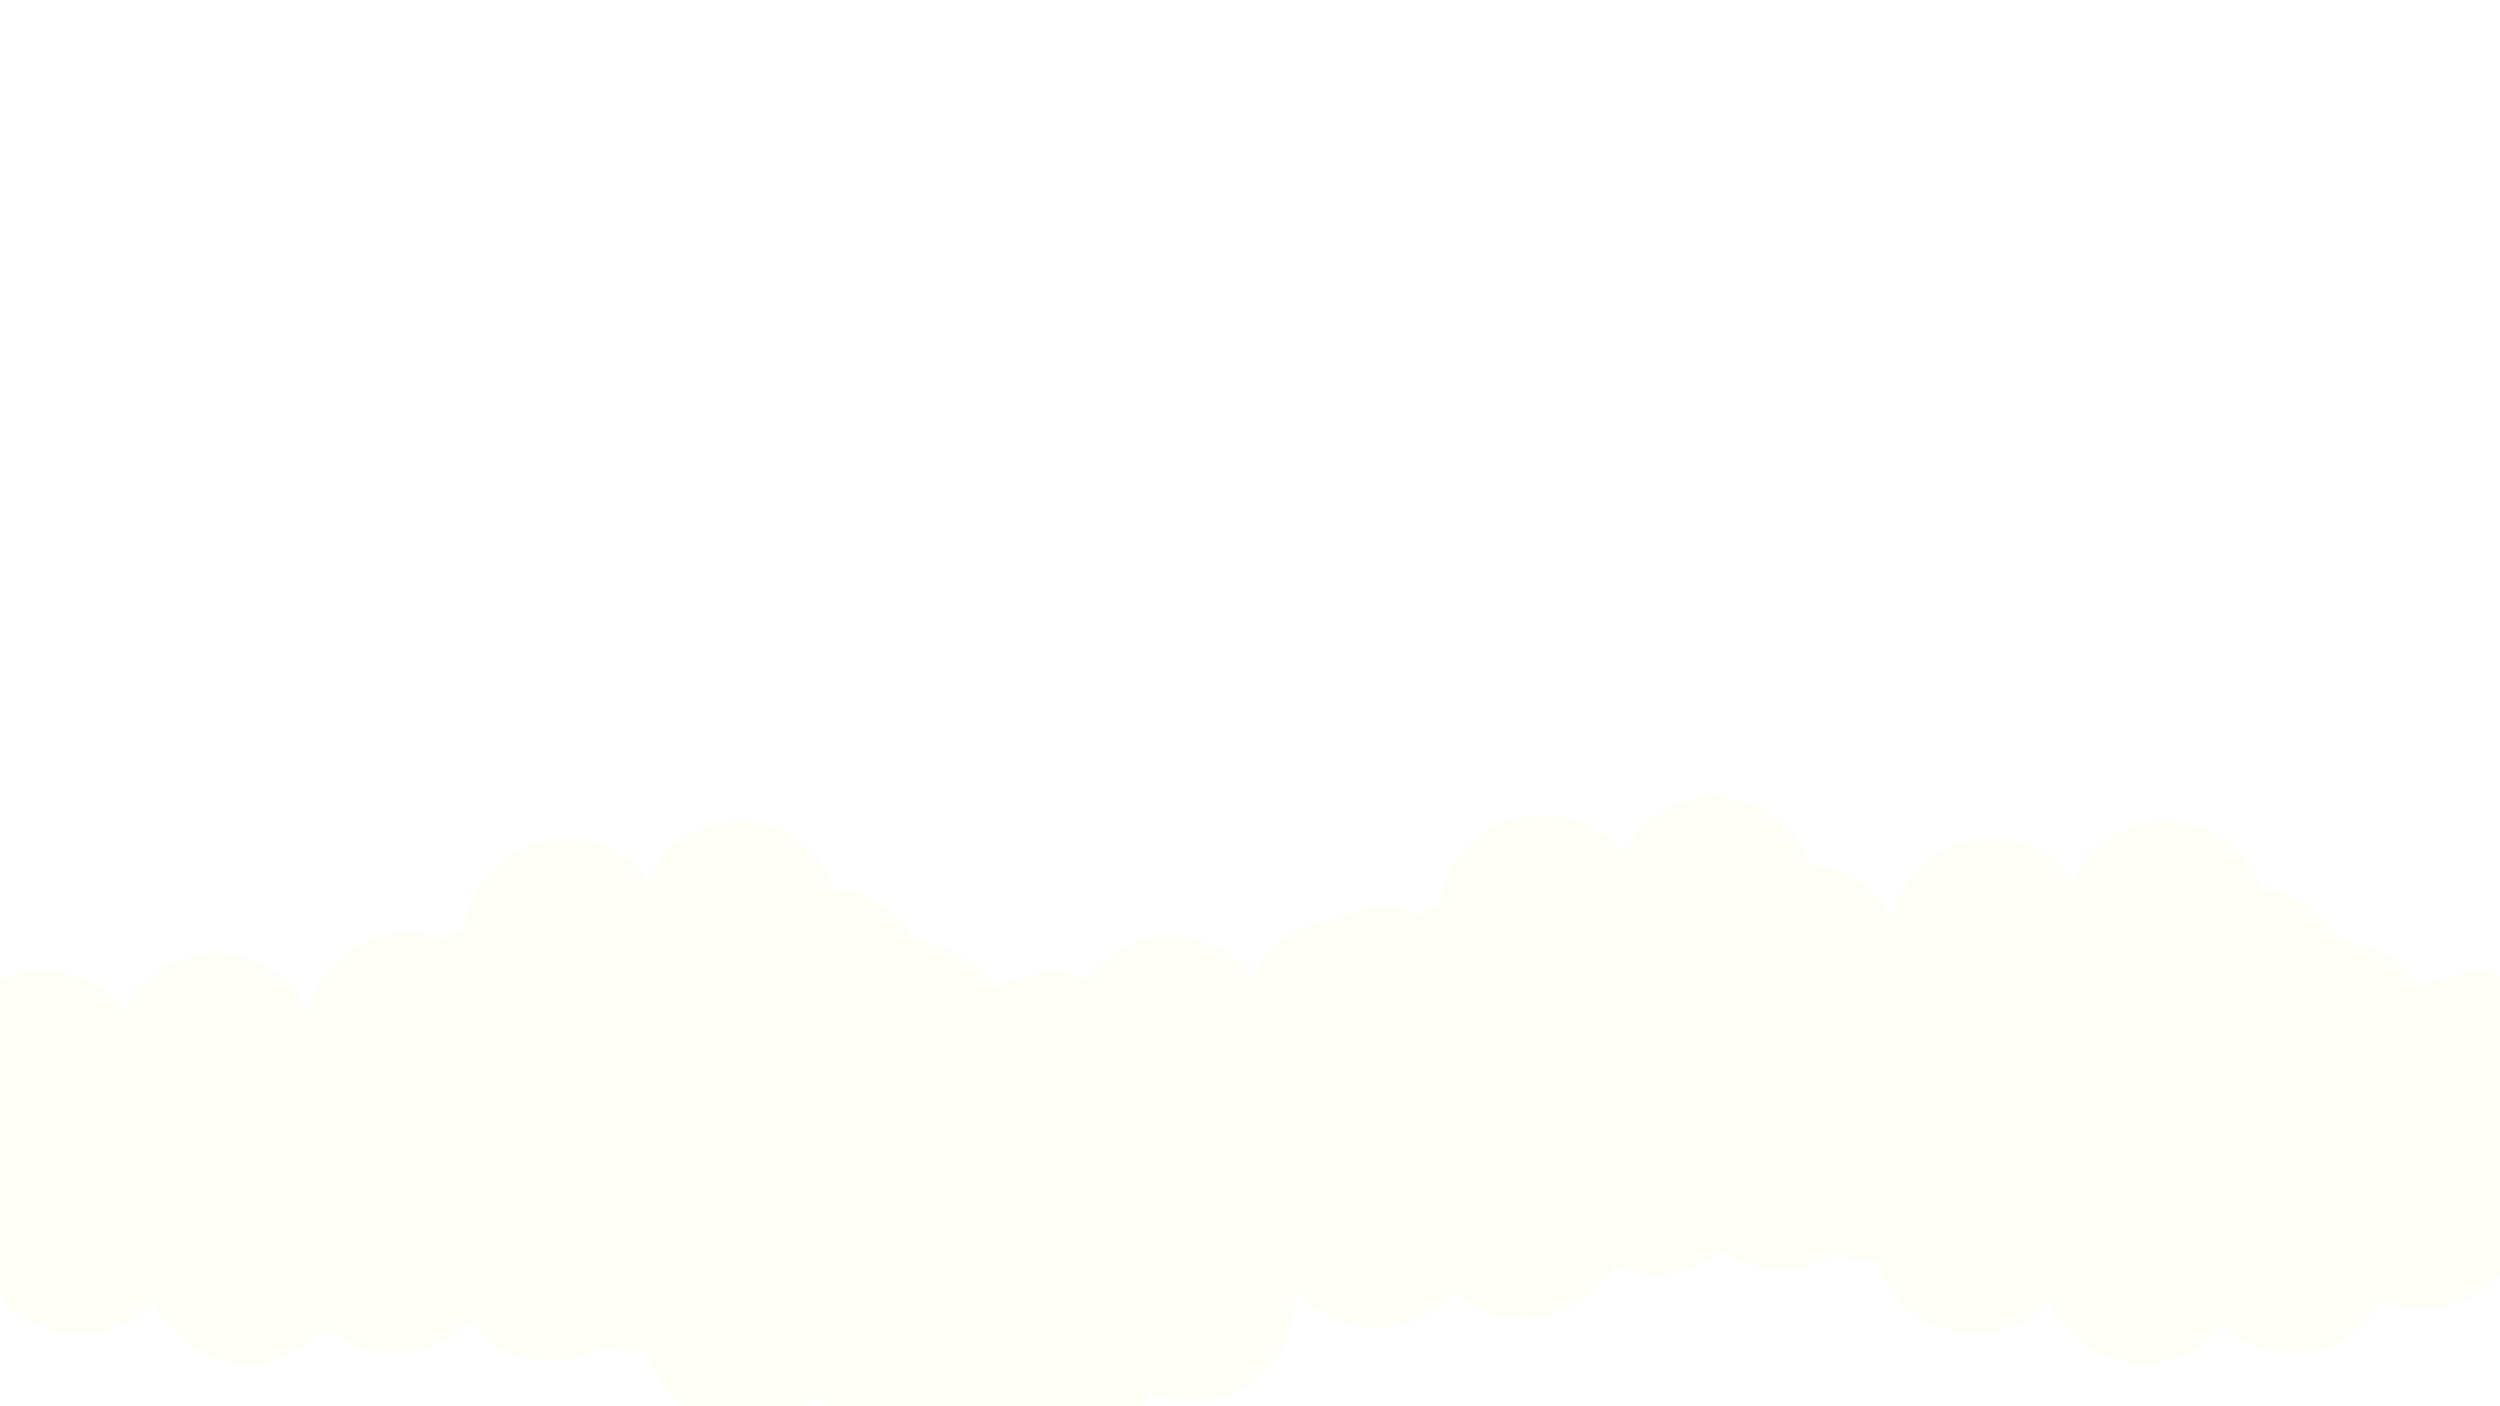 <svg width="1920" height="1080" viewBox="0 0 1920 1080" fill="none" xmlns="http://www.w3.org/2000/svg">
<g clip-path="url(#clip0_309_259)">
<g filter="url(#filter0_d_309_259)">
<path fill-rule="evenodd" clip-rule="evenodd" d="M632.824 678.019C621.999 647.513 592.884 625.667 558.666 625.667C527.546 625.667 500.646 643.737 487.888 669.958C473.514 651.14 450.842 639 425.334 639C384.715 639 351.286 669.785 347.107 709.296C342.055 711.186 337.249 713.581 332.751 716.419C323.845 712.921 314.147 711 304.001 711C260.554 711 225.334 746.22 225.334 789.667C225.334 833.113 260.554 868.333 304.001 868.333C319.409 868.333 333.783 863.903 345.918 856.248C354.823 859.746 364.521 861.667 374.667 861.667C375.771 861.667 376.869 861.644 377.962 861.599C387.672 894.031 417.743 917.667 453.334 917.667C475.854 917.667 496.164 908.204 510.504 893.038C522.622 920.872 550.371 940.333 582.667 940.333C606.991 940.333 628.737 929.293 643.167 911.951C657.13 924.616 675.664 932.333 696.001 932.333C725.55 932.333 751.293 916.042 764.74 891.951C774.67 896.478 785.708 899 797.334 899C840.78 899 876 863.78 876 820.333C876 776.887 840.78 741.667 797.334 741.667C781.948 741.667 767.594 746.084 755.47 753.719C742.243 733.234 719.758 719.287 693.932 717.799C681.605 695.9 659.095 680.5 632.824 678.019Z" fill="#FFFEF6"/>
<path fill-rule="evenodd" clip-rule="evenodd" d="M1098.16 752.685C1087.33 722.18 1058.22 700.333 1024 700.333C992.88 700.333 965.98 718.404 953.222 744.625C938.848 725.807 916.176 713.667 890.668 713.667C850.049 713.667 816.621 744.452 812.441 783.963C807.389 785.853 802.582 788.247 798.084 791.085C789.179 787.588 779.481 785.667 769.335 785.667C725.888 785.667 690.668 820.887 690.668 864.333C690.668 907.78 725.888 943 769.335 943C784.743 943 799.116 938.57 811.251 930.914C820.156 934.412 829.854 936.333 840 936.333C841.104 936.333 842.202 936.311 843.295 936.266C853.005 968.697 883.076 992.333 918.667 992.333C941.188 992.333 961.498 982.87 975.838 967.704C987.955 995.539 1015.71 1015 1048 1015C1072.32 1015 1094.07 1003.96 1108.5 986.618C1122.46 999.283 1141 1007 1161.33 1007C1190.88 1007 1216.63 990.708 1230.07 966.618C1240 971.145 1251.04 973.667 1262.67 973.667C1306.11 973.667 1341.33 938.446 1341.33 895C1341.33 851.554 1306.11 816.333 1262.67 816.333C1247.28 816.333 1232.93 820.75 1220.8 828.386C1207.58 807.9 1185.09 793.954 1159.27 792.466C1146.94 770.567 1124.43 755.167 1098.16 752.685Z" fill="#FFFEF6"/>
<path fill-rule="evenodd" clip-rule="evenodd" d="M231.491 779.352C220.665 748.846 191.551 727 157.333 727C126.213 727 99.313 745.071 86.554 771.292C72.181 752.474 49.508 740.333 24 740.333C-16.619 740.333 -50.048 771.118 -54.227 810.63C-59.279 812.52 -64.085 814.914 -68.583 817.752C-77.489 814.254 -87.187 812.333 -97.333 812.333C-140.78 812.333 -176 847.553 -176 891C-176 934.446 -140.78 969.667 -97.333 969.667C-81.925 969.667 -67.551 965.237 -55.416 957.581C-46.511 961.079 -36.813 963 -26.666 963C-25.563 963 -24.465 962.977 -23.372 962.932C-13.662 995.364 16.409 1019 52 1019C74.52 1019 94.83 1009.54 109.17 994.371C121.288 1022.21 149.038 1041.67 181.333 1041.67C205.657 1041.67 227.403 1030.63 241.833 1013.28C255.796 1025.95 274.33 1033.67 294.667 1033.67C324.216 1033.67 349.96 1017.37 363.406 993.284C373.337 997.811 384.374 1000.33 396.001 1000.33C439.447 1000.33 474.667 965.113 474.667 921.667C474.667 878.22 439.447 843 396.001 843C380.615 843 366.26 847.417 354.136 855.053C340.909 834.567 318.424 820.621 292.6 819.132C280.272 797.234 257.762 781.833 231.491 779.352Z" fill="#FFFEF6"/>
<path fill-rule="evenodd" clip-rule="evenodd" d="M1727.49 678.019C1716.67 647.513 1687.55 625.667 1653.34 625.667C1622.21 625.667 1595.31 643.738 1582.56 669.959C1568.18 651.141 1545.51 639 1520 639C1479.38 639 1445.95 669.785 1441.78 709.296C1436.72 711.186 1431.92 713.581 1427.42 716.419C1418.51 712.921 1408.82 711 1398.67 711C1355.22 711 1320 746.22 1320 789.667C1320 833.113 1355.22 868.333 1398.67 868.333C1414.08 868.333 1428.45 863.903 1440.59 856.248C1449.49 859.746 1459.19 861.667 1469.34 861.667C1470.44 861.667 1471.54 861.644 1472.63 861.599C1482.34 894.031 1512.41 917.667 1548 917.667C1570.52 917.667 1590.83 908.204 1605.17 893.038C1617.29 920.872 1645.04 940.333 1677.33 940.333C1701.66 940.333 1723.4 929.293 1737.83 911.951C1751.8 924.616 1770.33 932.333 1790.67 932.333C1820.22 932.333 1845.96 916.042 1859.41 891.95C1869.34 896.478 1880.38 899 1892 899C1935.45 899 1970.67 863.78 1970.67 820.333C1970.67 776.887 1935.45 741.667 1892 741.667C1876.62 741.667 1862.26 746.084 1850.14 753.719C1836.91 733.234 1814.43 719.287 1788.6 717.799C1776.27 695.901 1753.76 680.5 1727.49 678.019Z" fill="#FFFEF6"/>
<path fill-rule="evenodd" clip-rule="evenodd" d="M1687.49 779.352C1676.67 748.846 1647.55 727 1613.33 727C1582.21 727 1555.31 745.071 1542.55 771.291C1528.18 752.474 1505.51 740.333 1480 740.333C1439.38 740.333 1405.95 771.119 1401.77 810.63C1396.72 812.52 1391.92 814.915 1387.42 817.753C1378.51 814.254 1368.81 812.333 1358.67 812.333C1315.22 812.333 1280 847.554 1280 891C1280 934.446 1315.22 969.667 1358.67 969.667C1374.08 969.667 1388.45 965.237 1400.58 957.581C1409.49 961.079 1419.19 963 1429.33 963C1430.44 963 1431.54 962.977 1432.63 962.932C1442.34 995.364 1472.41 1019 1508 1019C1530.52 1019 1550.83 1009.54 1565.17 994.371C1577.29 1022.21 1605.04 1041.67 1637.33 1041.67C1661.66 1041.67 1683.4 1030.63 1697.83 1013.28C1711.8 1025.95 1730.33 1033.67 1750.67 1033.67C1780.22 1033.67 1805.96 1017.37 1819.41 993.284C1829.34 997.811 1840.38 1000.33 1852 1000.33C1895.45 1000.33 1930.67 965.113 1930.67 921.667C1930.67 878.22 1895.45 843 1852 843C1836.62 843 1822.26 847.417 1810.14 855.052C1796.91 834.567 1774.43 820.621 1748.6 819.132C1736.27 797.234 1713.76 781.833 1687.49 779.352Z" fill="#FFFEF6"/>
<path fill-rule="evenodd" clip-rule="evenodd" d="M1382.16 659.352C1371.33 628.846 1342.22 607 1308 607C1276.88 607 1249.98 625.071 1237.22 651.293C1222.85 632.474 1200.18 620.333 1174.67 620.333C1134.05 620.333 1100.62 651.118 1096.44 690.629C1091.39 692.52 1086.58 694.914 1082.08 697.752C1073.18 694.254 1063.48 692.333 1053.33 692.333C1009.89 692.333 974.668 727.554 974.668 771C974.668 814.446 1009.89 849.667 1053.33 849.667C1068.74 849.667 1083.12 845.237 1095.25 837.581C1104.16 841.079 1113.85 843 1124 843C1125.11 843 1126.2 842.977 1127.3 842.932C1137.01 875.364 1167.08 899 1202.67 899C1225.19 899 1245.5 889.537 1259.84 874.371C1271.96 902.206 1299.71 921.667 1332 921.667C1356.32 921.667 1378.07 910.627 1392.5 893.284C1406.46 905.95 1425 913.666 1445.33 913.666C1474.88 913.666 1500.63 897.375 1514.07 873.284C1524 877.811 1535.04 880.333 1546.67 880.333C1590.12 880.333 1625.34 845.113 1625.34 801.667C1625.34 758.22 1590.12 723 1546.67 723C1531.28 723 1516.93 727.417 1504.8 735.052C1491.58 714.567 1469.09 700.62 1443.27 699.132C1430.94 677.234 1408.43 661.833 1382.16 659.352Z" fill="#FFFEF6"/>
<path fill-rule="evenodd" clip-rule="evenodd" d="M742.158 850.018C731.333 819.513 702.218 797.667 668 797.667C636.88 797.667 609.98 815.737 597.222 841.958C582.848 823.14 560.176 811 534.668 811C494.049 811 460.62 841.785 456.441 881.296C451.389 883.186 446.583 885.581 442.085 888.419C433.179 884.921 423.481 883 413.335 883C369.888 883 334.668 918.22 334.668 961.666C334.668 1005.11 369.888 1040.33 413.335 1040.33C428.743 1040.33 443.117 1035.9 455.251 1028.25C464.157 1031.75 473.855 1033.67 484.001 1033.67C485.105 1033.67 486.203 1033.64 487.296 1033.6C497.006 1066.03 527.077 1089.67 562.668 1089.67C585.188 1089.67 605.498 1080.2 619.838 1065.04C631.956 1092.87 659.705 1112.33 692.001 1112.33C716.325 1112.33 738.071 1101.29 752.501 1083.95C766.464 1096.62 784.998 1104.33 805.335 1104.33C834.884 1104.33 860.627 1088.04 874.073 1063.95C884.004 1068.48 895.042 1071 906.668 1071C950.114 1071 985.334 1035.78 985.334 992.333C985.334 948.887 950.114 913.667 906.668 913.667C891.282 913.667 876.928 918.084 864.804 925.719C851.577 905.234 829.092 891.288 803.267 889.799C790.94 867.9 768.429 852.499 742.158 850.018Z" fill="#FFFEF6"/>
</g>
</g>
<defs>
<filter id="filter0_d_309_259" x="-177.333" y="601.667" width="2168" height="526.666" filterUnits="userSpaceOnUse" color-interpolation-filters="sRGB">
<feFlood flood-opacity="0" result="BackgroundImageFix"/>
<feColorMatrix in="SourceAlpha" type="matrix" values="0 0 0 0 0 0 0 0 0 0 0 0 0 0 0 0 0 0 127 0" result="hardAlpha"/>
<feOffset dx="9.333" dy="5.333"/>
<feGaussianBlur stdDeviation="5.333"/>
<feComposite in2="hardAlpha" operator="out"/>
<feColorMatrix type="matrix" values="0 0 0 0 0.152 0 0 0 0 0.421 0 0 0 0 0.775 0 0 0 0.25 0"/>
<feBlend mode="normal" in2="BackgroundImageFix" result="effect1_dropShadow_309_259"/>
<feBlend mode="normal" in="SourceGraphic" in2="effect1_dropShadow_309_259" result="shape"/>
</filter>
<clipPath id="clip0_309_259">
<rect width="1920" height="1080" fill="white"/>
</clipPath>
</defs>
</svg>

